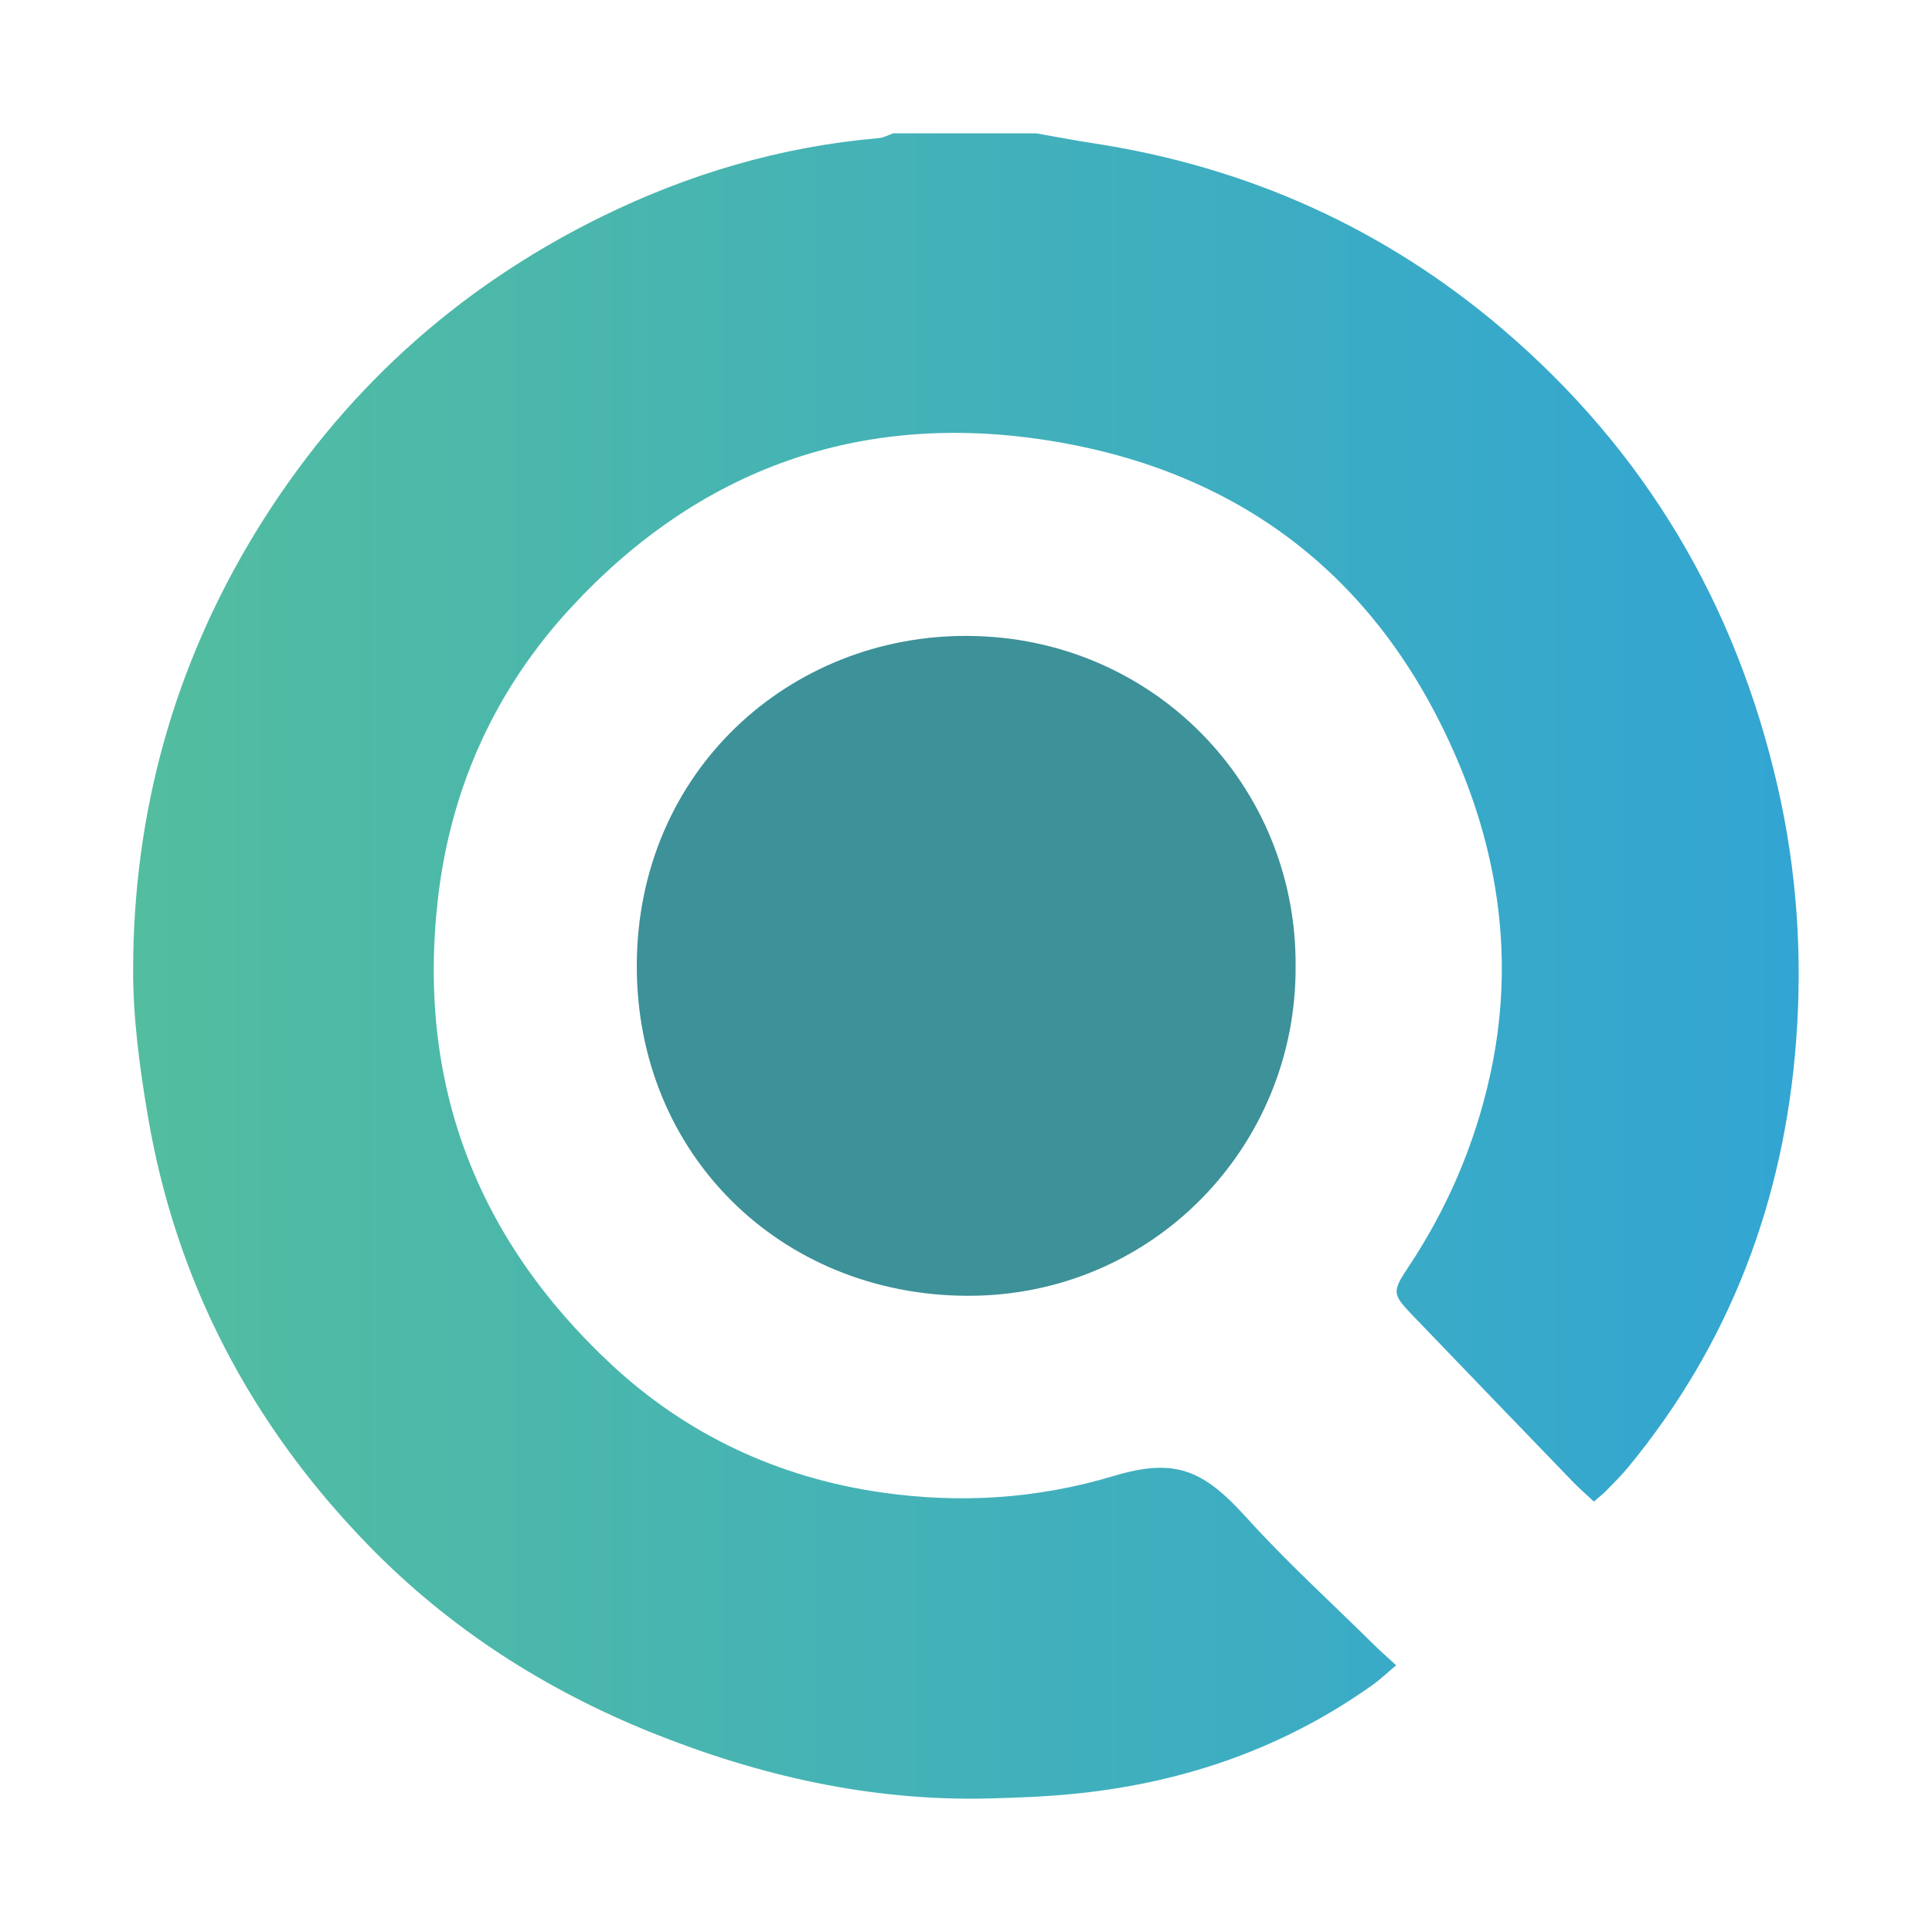 <svg version="1.1" id="Layer_1" xmlns="http://www.w3.org/2000/svg" xmlns:xlink="http://www.w3.org/1999/xlink" x="0px" y="0px"
      viewBox="0 0 200 200" style="enable-background:new 0 0 200 200;" xml:space="preserve">
      <style type="text/css">
        .st0{fill:#1D46B4;}
        .st1{fill:url(#SVGID_1_);}
        .st2{fill:url(#SVGID_00000143606053196671184930000014953948433539507855_);}
        .st3{fill:url(#SVGID_00000168107892120139415210000009366118656206472078_);}
        .st4{fill:url(#SVGID_00000127734006036940512180000009408837525751683509_);}
        .st5{fill:url(#SVGID_00000093153944414400357760000005879507879686804122_);}
        .st6{fill:url(#SVGID_00000062160208481458798000000005956580131478102150_);}
        .st7{fill:url(#SVGID_00000072972195371575313890000010567858266572472745_);}
        .st8{fill:url(#SVGID_00000041295460243880971500000015339432248649591959_);}
        .st9{fill:url(#SVGID_00000168086006246126270060000017234018314806366899_);}
        .st10{fill:url(#SVGID_00000052079354533518007060000006793190704337850005_);}
        .st11{fill:url(#SVGID_00000106109487741307787270000010557031847427742345_);}
        .st12{fill:url(#SVGID_00000145052002694374605430000003318123792268264081_);}
        .st13{fill:url(#SVGID_00000106104844785528316470000014610833341591200172_);}
        .st14{fill:url(#SVGID_00000072282207354872286780000009477506406035070905_);}
        .st15{fill:#3D9199;}
      </style>
      <g id="k1y80g.tif">
        <g>
          <linearGradient id="SVGID_1_" gradientUnits="userSpaceOnUse" x1="13.791" y1="100" x2="186.209" y2="100">
            <stop  offset="0" style="stop-color:#53BD9F"/>
            <stop  offset="1" style="stop-color:#32A5D3"/>
          </linearGradient>
          <path class="st1" d="M107.26,13.8c1.95,0.34,3.89,0.72,5.85,1.02c15.99,2.43,30.25,8.83,42.51,19.31
            c14.67,12.54,24.04,28.35,28.38,47.21c2.01,8.72,2.6,17.52,1.94,26.34c-1.23,16.5-6.82,31.43-17.46,44.29
            c-0.7,0.84-1.49,1.61-2.25,2.39c-0.31,0.32-0.67,0.59-1.23,1.08c-0.75-0.7-1.48-1.33-2.15-2.02
            c-5.57-5.77-11.14-11.55-16.69-17.33c-2.03-2.12-2.05-2.39-0.39-4.89c4.09-6.14,6.94-12.81,8.51-20.02
            c2.39-10.96,1.09-21.66-3.15-31.88c-7.93-19.13-22.39-30.56-42.78-33.73c-19.28-3-35.91,2.93-49.19,17.27
            c-7.81,8.43-12.46,18.55-13.81,30.06c-2.24,19.12,3.92,35.26,17.87,48.29c7.83,7.31,17.29,11.75,27.98,13.3
            c8.14,1.18,16.16,0.68,24.06-1.69c6.29-1.89,9.23-0.72,13.7,4.22c4.21,4.66,8.88,8.9,13.35,13.32c0.64,0.63,1.32,1.22,2.22,2.05
            c-0.91,0.76-1.61,1.44-2.39,2c-9.12,6.5-19.34,10.07-30.42,11.25c-3.16,0.34-6.35,0.46-9.53,0.54
            c-12.03,0.27-23.53-2.33-34.63-6.78c-11.14-4.47-21.08-10.85-29.45-19.46c-12.14-12.49-19.94-27.32-22.83-44.56
            c-0.83-4.92-1.5-9.94-1.5-14.91c0.01-16.3,4.2-31.52,12.74-45.47c8.75-14.28,20.68-25.14,35.68-32.53
            c9.06-4.46,18.64-7.3,28.76-8.17c0.52-0.04,1.01-0.33,1.51-0.5C97.41,13.8,102.34,13.8,107.26,13.8z"/>
          <path class="st15" d="M134.12,100.06c0.09,18.66-14.84,34.17-34.04,34.08c-19.28-0.09-34.21-14.67-34.16-34.22
            c0.06-20.15,15.92-34.22,34.3-34.09C119.37,65.95,134.27,81.31,134.12,100.06z"/>
        </g>
      </g>
    </svg>
